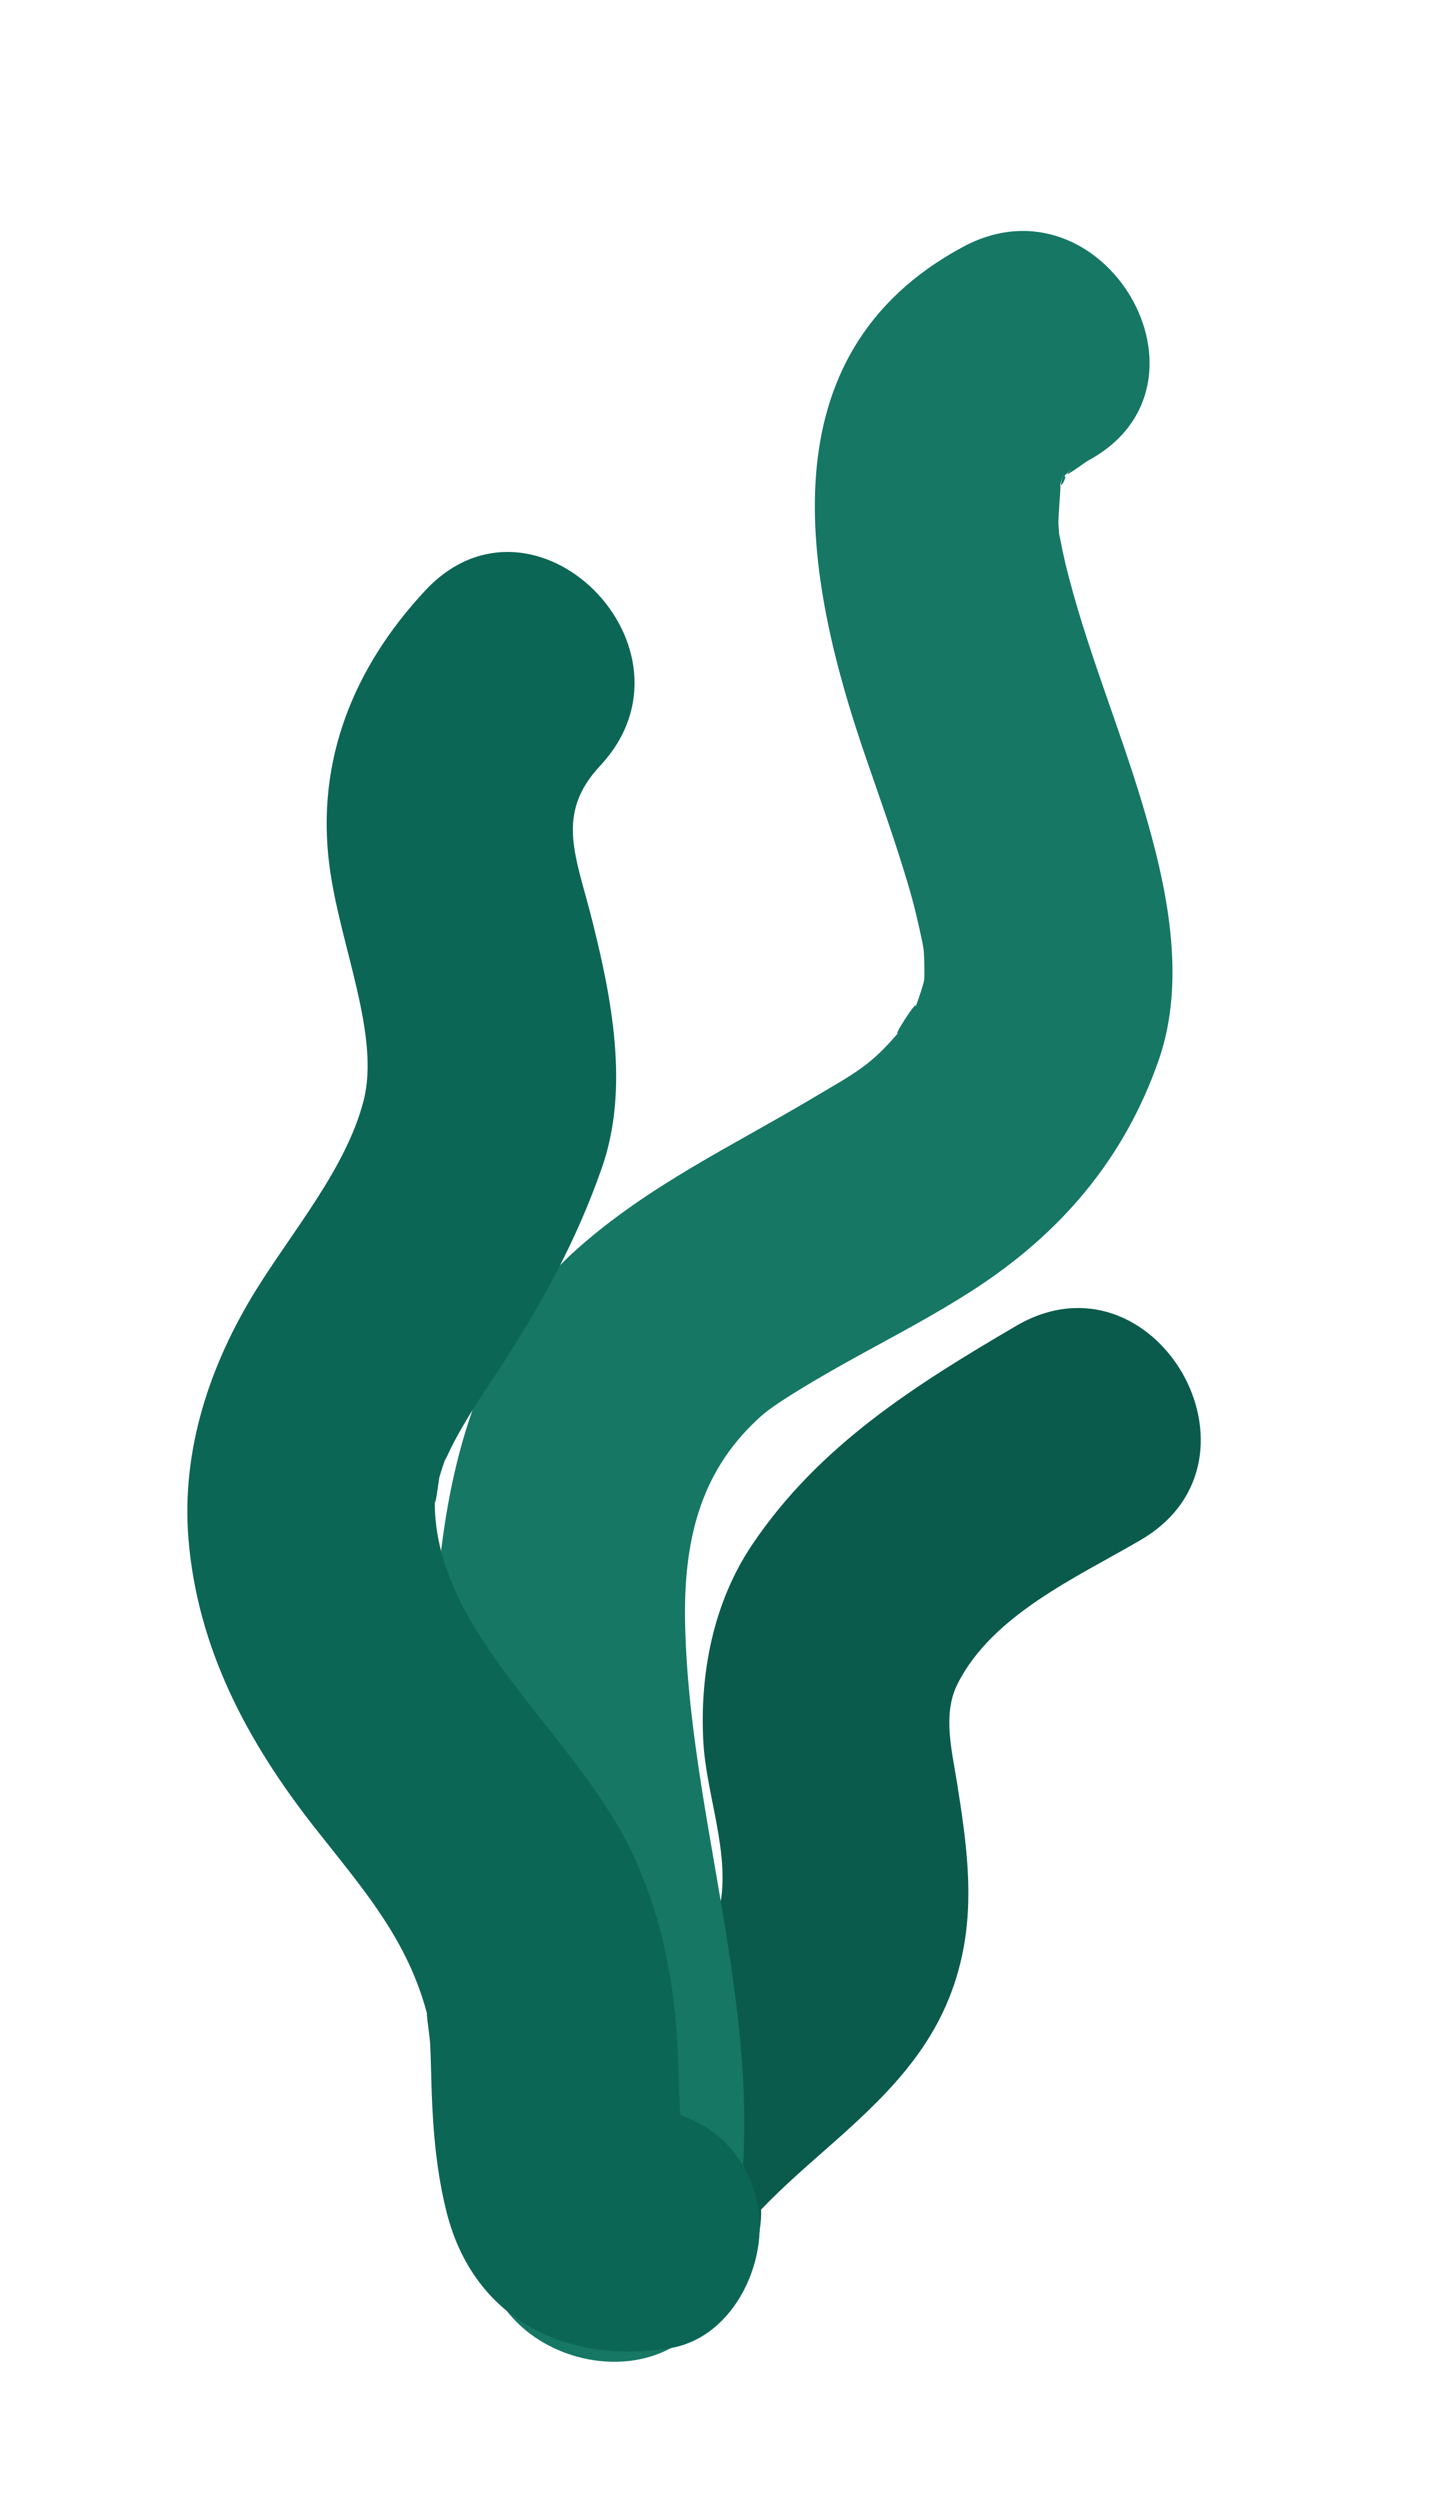 <?xml version="1.0" encoding="utf-8"?>
<!-- Generator: Adobe Illustrator 16.0.0, SVG Export Plug-In . SVG Version: 6.00 Build 0)  -->
<!DOCTYPE svg PUBLIC "-//W3C//DTD SVG 1.1//EN" "http://www.w3.org/Graphics/SVG/1.1/DTD/svg11.dtd">
<svg version="1.1" xmlns="http://www.w3.org/2000/svg" xmlns:xlink="http://www.w3.org/1999/xlink" x="0px" y="0px" width="122px"
	 height="212px" viewBox="0 0 122 212" enable-background="new 0 0 122 212" xml:space="preserve">
<g id="Layer_3">
</g>
<g id="Layer_1" display="none">
</g>
<g id="Amphore">
</g>
<g id="Colonne">
</g>
<g id="gro_rocher">
</g>
<g id="petit_rocher">
</g>
<g id="étoile">
</g>
<g id="oursins">
</g>
<g id="algues">
</g>
<g id="algues_vertes">
	<g>
		<g>
			<path fill="#0A5B4C" d="M86.2,112.434c-8.591,5.032-16.734,10.144-22.396,18.562c-3.304,4.912-4.46,10.966-4.128,16.78
				c0.254,4.438,2.325,9.515,1.382,13.932c-0.487,2.279,1.085-0.907-0.167,0.447c-1.043,1.128-2.208,2.148-3.347,3.178
				c-2.624,2.373-5.314,4.665-7.815,7.171c-6.131,6.142-10.509,15.722-3.154,22.921c9.681,9.475,24.54-5.365,14.85-14.85
				c1.886,2.296,2.561,4.754,2.025,7.375c-0.675,1.509-0.713,1.737-0.113,0.688c-1.36,2.181,0.808-0.832,1.241-1.284
				c1.96-2.049,4.133-3.902,6.254-5.78c5.091-4.511,9.314-8.844,10.796-15.784c1.051-4.923,0.338-9.757-0.439-14.654
				c-0.432-2.721-1.234-5.78,0.04-8.329c2.939-5.881,10.176-9.079,15.571-12.239C108.474,123.728,97.911,105.574,86.2,112.434
				L86.2,112.434z"/>
		</g>
	</g>
	<g>
		<g>
			<path fill="#157764" d="M81.7,20.934c-17.009,9.136-13.492,28.071-8.264,43.238c1.229,3.568,2.5,7.119,3.58,10.736
				c0.497,1.663,0.9,3.349,1.249,5.048c0.212,1.27,0.229,1.29,0.05,0.062c0.105,0.895,0.114,1.793,0.114,2.692
				c-0.085,1.238-0.045,1.143,0.122-0.29c-0.167,1.051-0.555,2.063-0.905,3.062c0.447-1.275-2.364,3.198-1.292,1.925
				c-2.499,2.968-3.723,3.519-7.296,5.645c-6.934,4.127-14.027,7.448-20.12,12.877c-7.565,6.741-10.479,16.455-11.586,26.178
				c-1.15,10.098,1.131,20.608,2.849,30.516c1.395,8.051,3.04,17.354,1.173,24.587c-3.386,13.123,16.869,18.687,20.25,5.582
				c4.745-18.39-3.076-36.638-3.498-55.04c-0.177-7.728,1.59-13.346,6.48-17.703c1.343-1.197,5.318-3.494,8.147-5.051
				c3.276-1.803,6.58-3.535,9.728-5.559c7.454-4.793,12.858-11.094,15.803-19.485c2.436-6.94,0.698-14.871-1.333-21.671
				c-2.051-6.87-4.854-13.487-6.556-20.465c-0.162-0.687-0.308-1.378-0.439-2.071c-0.652-3.251,0.116,1.966-0.152-1.206
				c-0.07-0.83,0.423-5.129-0.036-2.723c0.125-0.569,0.285-1.129,0.48-1.678c-0.864,2.69,1.088-1.202-0.536,0.864
				c0.399-0.47,0.831-0.909,1.294-1.316c-1.478,1.399,1.065-0.5,1.291-0.621C104.232,32.657,93.628,14.527,81.7,20.934L81.7,20.934z
				"/>
		</g>
	</g>
	<g>
		<g>
			<path fill="#0C6655" d="M36.075,50.075c-6.06,6.498-9.288,14.396-8.127,23.336c0.877,6.754,4.354,14.374,2.882,19.988
				c-1.484,5.664-5.938,10.889-9.071,15.925c-3.948,6.345-6.389,13.635-5.77,21.167c0.766,9.324,5.031,17.254,10.71,24.48
				c4.303,5.475,8.315,9.929,9.814,16.977c-0.646-3.035-0.046,0.657-0.016,1.367c0.058,1.315,0.08,2.632,0.124,3.948
				c0.115,3.476,0.425,7.027,1.29,10.401c2.312,9.018,10.171,12.852,18.879,11.46c5.659-0.904,8.723-7.863,7.333-12.916
				c-1.642-5.968-7.27-8.236-12.917-7.334c2.86-0.457,5.167,0.506,6.803,2.866c1.363,1.968-0.013-0.247-0.242-1.384
				c0.483,2.402-0.026-0.734-0.05-1.07c-0.096-1.342-0.12-2.689-0.159-4.033c-0.182-6.251-1.145-11.996-3.739-17.738
				c-4.776-10.57-17.294-19.007-16.927-30.643c-0.056,1.764,0.351-1.479,0.378-1.585c0.199-0.693,0.429-1.375,0.691-2.046
				c-0.341,0.86-0.244,0.713,0.291-0.442c1.174-2.345,2.672-4.534,4.109-6.723c3.563-5.428,6.575-10.937,8.718-17.096
				c2.323-6.677,0.828-14.285-0.831-20.907c-1.375-5.488-3.18-9.017,0.675-13.149C60.148,55.036,45.33,40.153,36.075,50.075
				L36.075,50.075z"/>
		</g>
	</g>
</g>
</svg>
